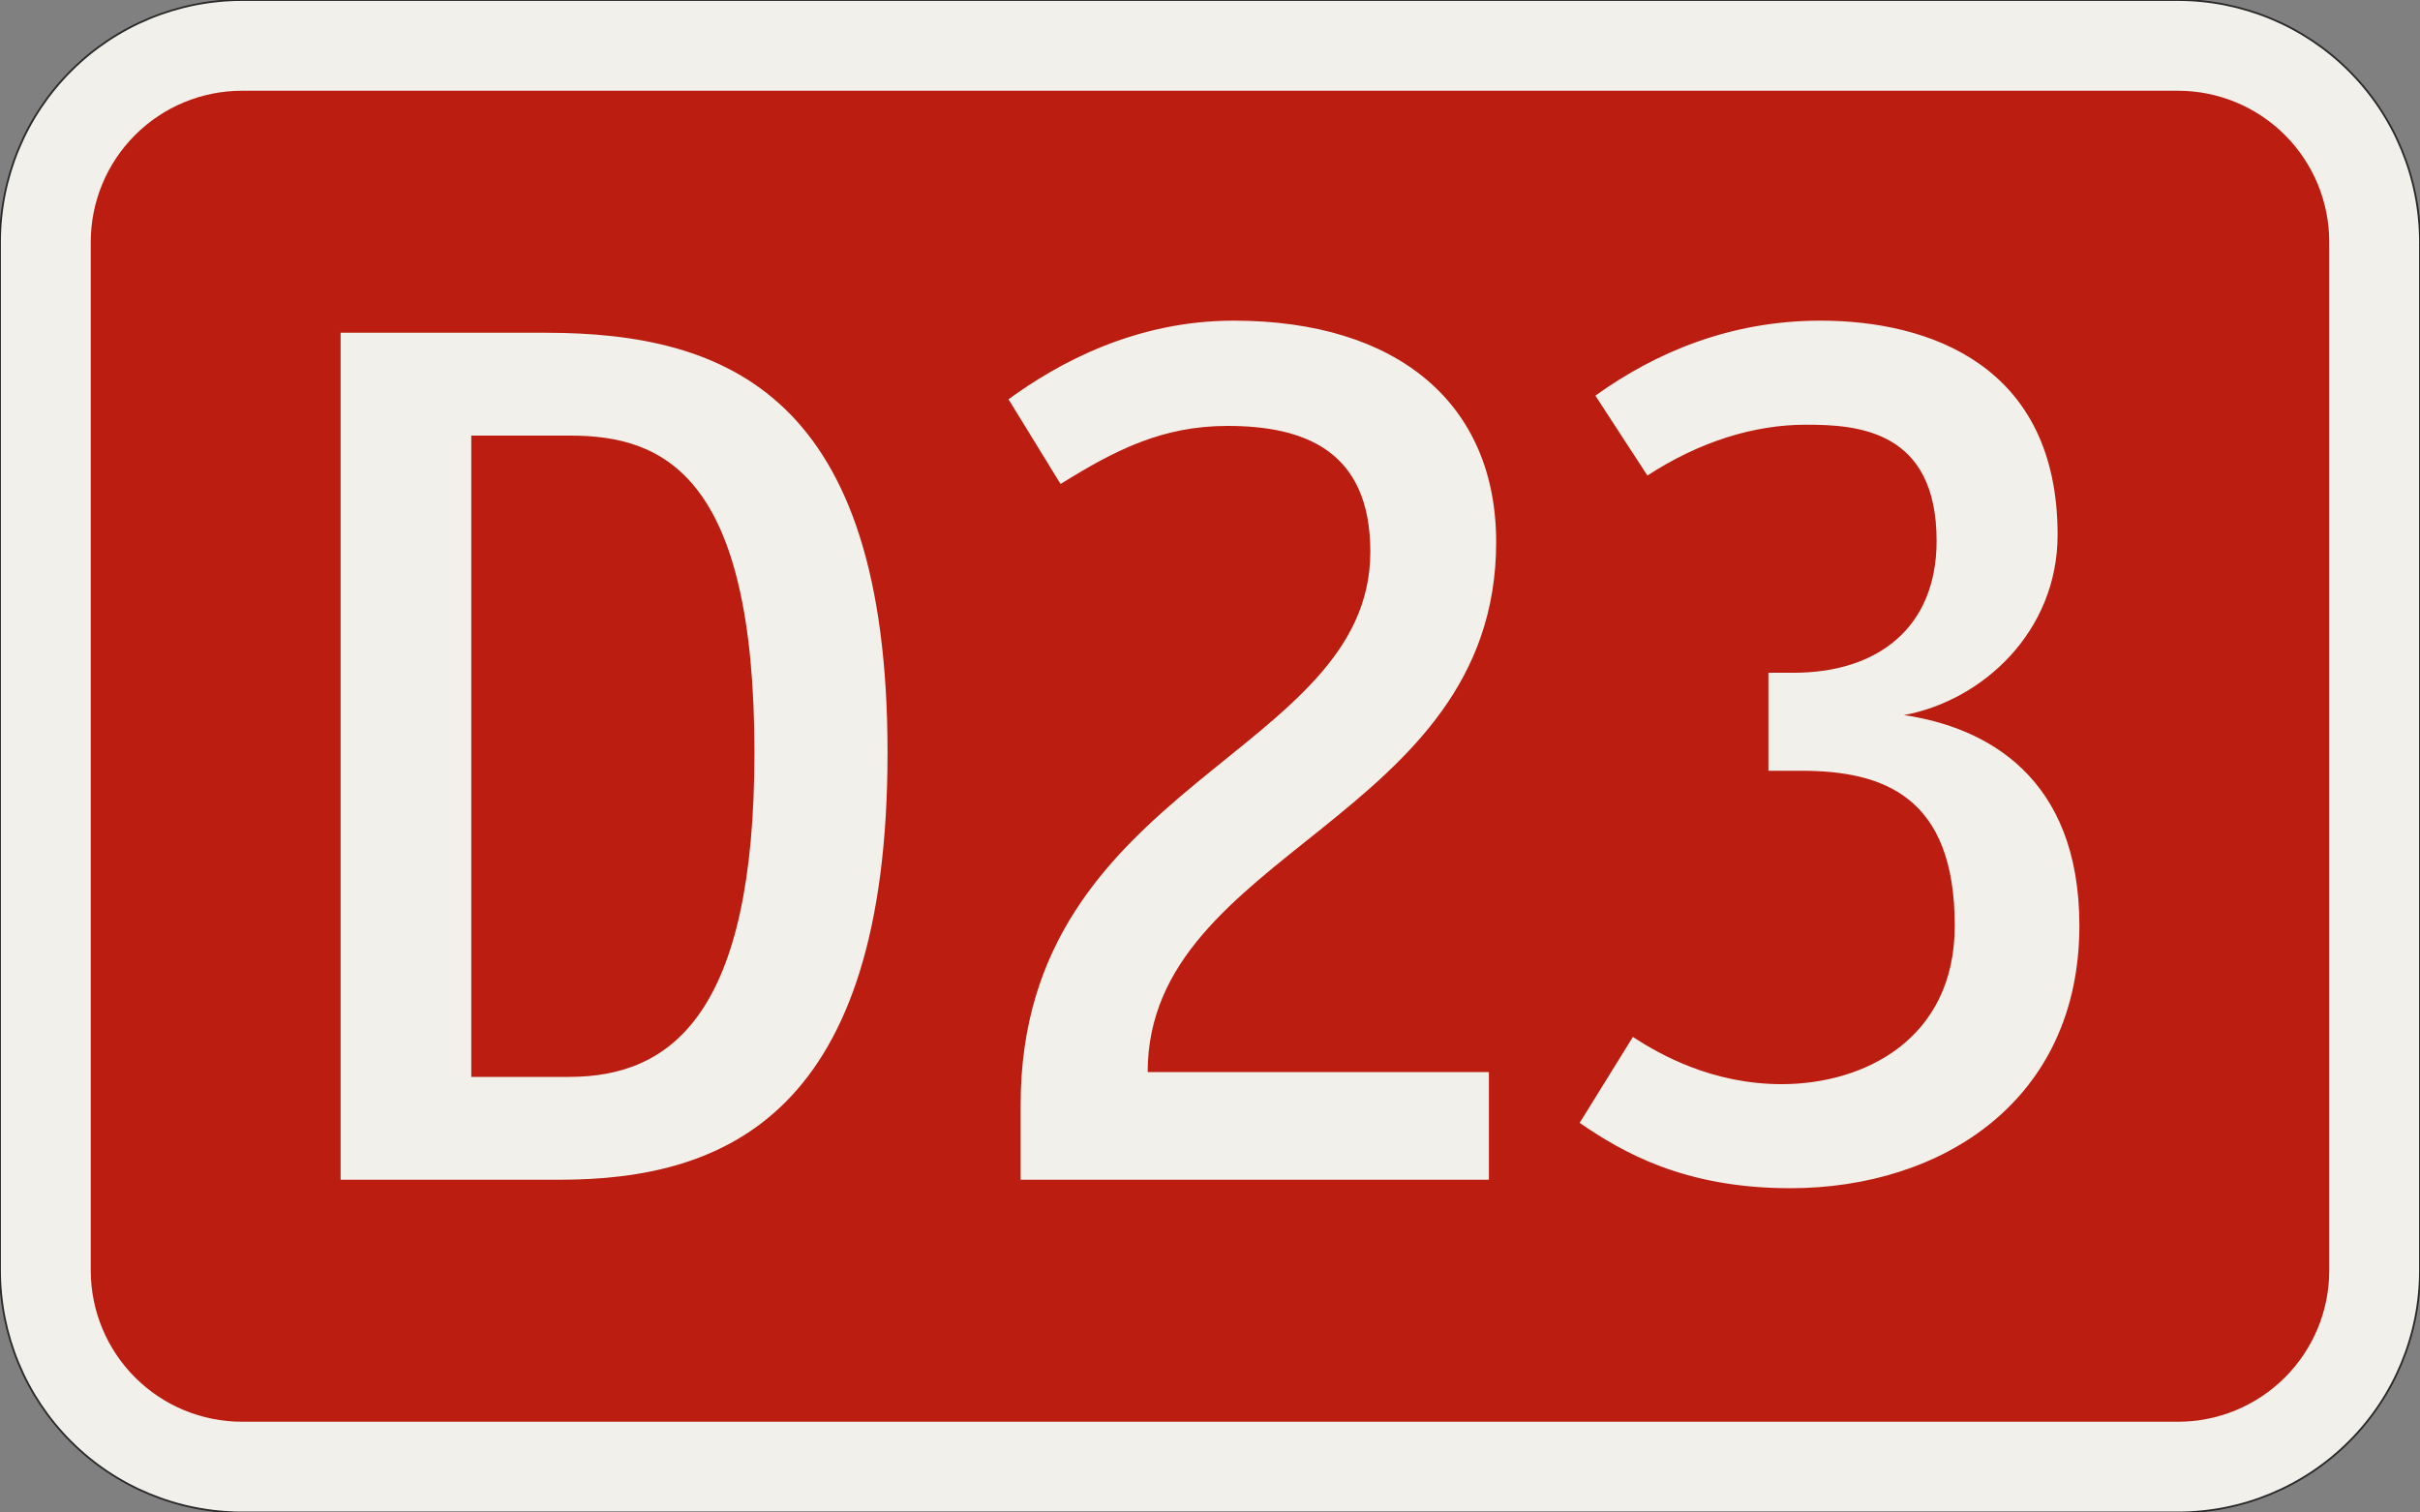 <?xml version="1.0" encoding="UTF-8"?>
<svg xmlns="http://www.w3.org/2000/svg" xmlns:xlink="http://www.w3.org/1999/xlink" width="400mm" height="250mm" viewBox="0 0 40000 25000" version="1.1">
<rect x="0" y="0" width="40000" height="25000" fill="#808080" stroke="none"/>
<g id="surface981">
<path style="fill-rule:evenodd;fill:rgb(94.51%,94.118%,91.765%);fill-opacity:1;stroke-width:0.3;stroke-linecap:butt;stroke-linejoin:miter;stroke:rgb(16.471%,16.078%,16.471%);stroke-opacity:1;stroke-miterlimit:3;" d="M -160 -125 C -170.609 -125 -180.783 -120.786 -188.284 -113.284 C -195.786 -105.783 -200 -95.609 -200 -85 L -200 85 C -200 95.609 -195.786 105.783 -188.284 113.284 C -180.783 120.786 -170.609 125 -160 125 L 160 125 C 170.609 125 180.783 120.786 188.284 113.284 C 195.786 105.783 200 95.609 200 85 L 200 -85 C 200 -95.609 195.786 -105.783 188.284 -113.284 C 180.783 -120.786 170.609 -125 160 -125 L -160 -125 " transform="matrix(100,0,0,-100,20000,12500)"/>
<path style=" stroke:none;fill-rule:evenodd;fill:rgb(73.333%,11.765%,6.275%);fill-opacity:1;" d="M 4000 23500 C 3336.957 23500 2701.074 23236.609 2232.234 22767.766 C 1763.391 22298.926 1500 21663.043 1500 21000 L 1500 4000 C 1500 3336.957 1763.391 2701.074 2232.234 2232.234 C 2701.074 1763.391 3336.957 1500 4000 1500 L 36000 1500 C 36663.043 1500 37298.926 1763.391 37767.766 2232.234 C 38236.609 2701.074 38500 3336.957 38500 4000 L 38500 21000 C 38500 21663.043 38236.609 22298.926 37767.766 22767.766 C 37298.926 23236.609 36663.043 23500 36000 23500 L 4000 23500 "/>
<path style=" stroke:none;fill-rule:nonzero;fill:rgb(94.51%,94.118%,91.765%);fill-opacity:1;" d="M 12470 12440 C 12470 16740 11110 17800 9410 17800 L 7790 17800 L 7790 7200 L 9430 7200 C 10990 7200 12470 7880 12470 12440 Z M 14670 12440 C 14670 6540 12030 5500 9010 5500 L 5630 5500 L 5630 19500 L 9250 19500 C 12010 19500 14670 18400 14670 12440 Z M 20290 7040 C 21550 7040 22650 7440 22650 9120 C 22650 12500 16870 12920 16870 18260 L 16870 19500 L 24610 19500 L 24610 17720 L 18970 17720 C 18970 14060 24730 13560 24730 8960 C 24730 6680 23110 5300 20390 5300 C 18770 5300 17490 6000 16670 6600 L 17530 8000 C 18430 7440 19210 7040 20290 7040 Z M 34370 15300 C 34370 12840 32830 12020 31470 11820 C 32770 11580 34010 10440 34010 8840 C 34010 6040 31890 5300 30090 5300 C 28610 5300 27370 5820 26370 6540 L 27230 7860 C 28090 7300 28990 7020 29850 7020 C 30690 7020 32010 7100 32010 8940 C 32010 10380 31030 11120 29650 11120 L 29230 11120 L 29230 12740 L 29770 12740 C 31130 12740 32310 13160 32310 15300 C 32310 17180 30810 17920 29450 17920 C 28310 17920 27450 17440 26990 17140 L 26110 18560 C 26810 19040 27830 19640 29590 19640 C 32110 19640 34370 18180 34370 15300 Z M 34370 15300 "/>
</g>
</svg>
